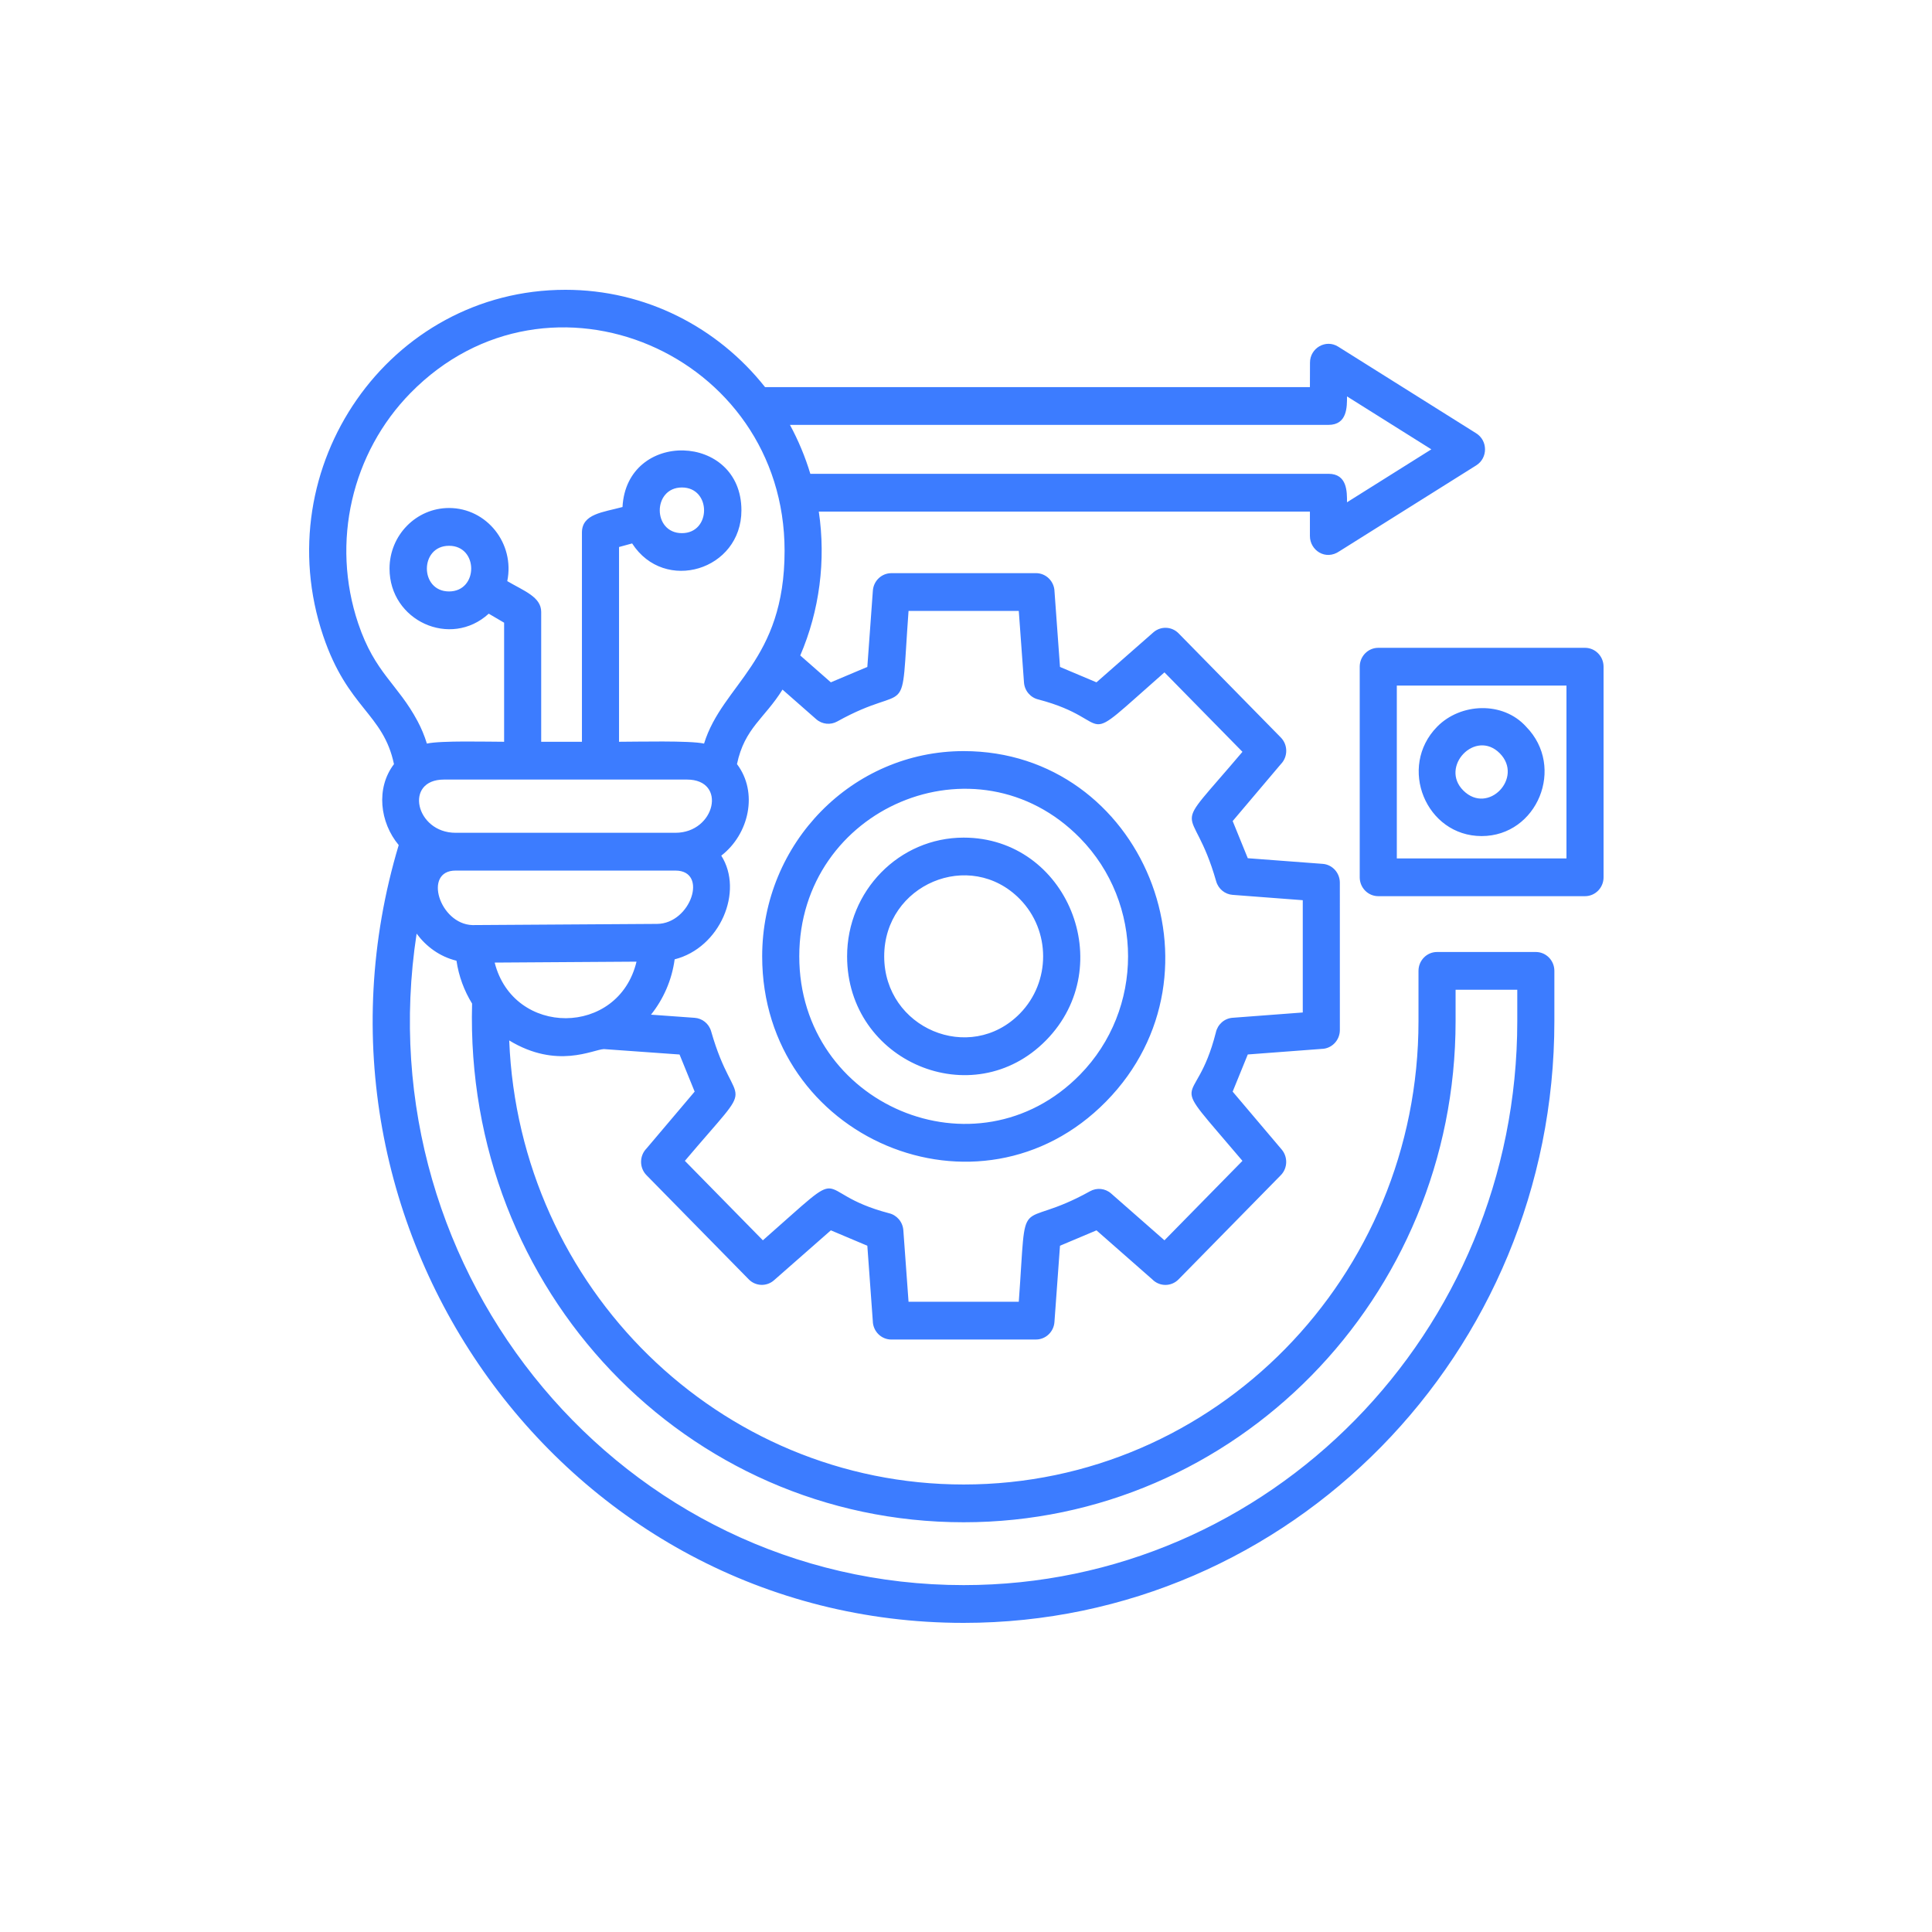 <svg width="100" height="100" viewBox="0 0 100 100" fill="none" xmlns="http://www.w3.org/2000/svg">
<path fill-rule="evenodd" clip-rule="evenodd" d="M41.421 33.927L43.004 35.317L44.893 34.52L45.179 30.575C45.215 30.06 45.636 29.667 46.136 29.667L53.622 29.666C54.147 29.666 54.572 30.094 54.582 30.625L54.865 34.521L56.753 35.317L59.696 32.733C60.074 32.4 60.647 32.418 61.001 32.779L66.294 38.172C66.669 38.553 66.669 39.172 66.294 39.554L63.803 42.498L64.585 44.421L68.459 44.713C68.964 44.749 69.35 45.179 69.35 45.687L69.351 53.313C69.351 53.847 68.931 54.281 68.409 54.291L64.585 54.579L63.802 56.502L66.34 59.499C66.667 59.885 66.649 60.468 66.294 60.828L61.001 66.221C60.626 66.603 60.018 66.603 59.643 66.221L56.754 63.683L54.865 64.479L54.578 68.425C54.543 68.94 54.121 69.333 53.622 69.333L46.135 69.334C45.611 69.334 45.185 68.906 45.176 68.375L44.893 64.479L43.005 63.682L40.062 66.267C39.684 66.6 39.111 66.582 38.757 66.221L33.463 60.828C33.088 60.447 33.088 59.828 33.463 59.446L35.955 56.502L35.173 54.581L31.258 54.301C30.696 54.322 28.833 55.355 26.357 53.854C26.871 66.662 37.228 76.837 49.879 76.837C62.882 76.837 73.421 66.101 73.421 52.856V50.253C73.421 49.713 73.851 49.275 74.381 49.275H79.494C80.024 49.275 80.454 49.713 80.454 50.253V52.856C80.454 70.055 66.764 84 49.879 84C29.241 84 14.67 63.644 20.637 43.741C19.66 42.569 19.445 40.798 20.392 39.551C19.835 36.913 17.999 36.681 16.727 32.908C13.785 24.179 20.132 15 29.269 15C33.41 15 37.147 16.938 39.599 20.037H67.801L67.805 18.771C67.804 18.018 68.621 17.539 69.263 17.942L76.399 22.422C77.02 22.805 77.015 23.707 76.411 24.087L69.334 28.529C68.603 29.035 67.801 28.475 67.801 27.745V26.479H42.381C42.757 29.019 42.416 31.611 41.421 33.927ZM42.246 37.225L40.502 35.693C39.573 37.193 38.541 37.676 38.146 39.55C39.256 41.013 38.775 43.174 37.333 44.288C38.508 46.138 37.269 49.06 34.92 49.655C34.775 50.73 34.339 51.713 33.696 52.519L35.954 52.682C36.344 52.708 36.694 52.978 36.809 53.383C38.064 57.788 39.37 55.453 35.449 60.086L39.486 64.198C44.242 60.022 41.792 61.685 46.009 62.795C46.412 62.887 46.726 63.239 46.757 63.68L47.026 67.379H52.732C53.173 61.35 52.531 63.822 56.425 61.656C56.766 61.467 57.201 61.501 57.512 61.775L60.272 64.198L64.309 60.086C60.208 55.24 61.842 57.736 62.932 53.442C63.021 53.031 63.367 52.711 63.8 52.68L67.431 52.406V46.594L63.8 46.318C63.412 46.29 63.064 46.02 62.949 45.617C61.693 41.212 60.389 43.546 64.309 38.914L60.272 34.802C55.52 38.975 57.973 37.317 53.749 36.205C53.346 36.113 53.032 35.761 53.001 35.32L52.732 31.622H47.026C46.585 37.65 47.227 35.178 43.333 37.344C42.992 37.533 42.557 37.499 42.246 37.225ZM32.946 49.775L25.604 49.823C26.579 53.675 32.017 53.664 32.946 49.775ZM49.879 38.877C44.12 38.877 39.45 43.633 39.45 49.5C39.45 58.932 50.699 63.688 57.253 57.011C63.808 50.335 59.139 38.877 49.879 38.877ZM55.896 43.371C50.55 37.926 41.37 41.801 41.37 49.5C41.37 57.199 50.55 61.074 55.896 55.629C59.219 52.244 59.219 46.756 55.896 43.371ZM21.613 37.326C21.805 37.686 21.967 38.069 22.096 38.488C22.817 38.326 25.227 38.394 26.093 38.394V32.231L25.297 31.764C23.321 33.572 20.162 32.136 20.162 29.431C20.162 27.701 21.545 26.294 23.242 26.294C25.193 26.294 26.657 28.132 26.256 30.079C27.122 30.588 28.012 30.897 28.012 31.672V38.394H30.121V27.564C30.122 26.592 31.211 26.518 32.221 26.243C32.433 22.234 38.376 22.387 38.376 26.414C38.376 29.514 34.395 30.729 32.719 28.128L32.041 28.313V38.394C32.949 38.394 35.708 38.323 36.442 38.488C37.398 35.396 40.61 34.239 40.61 28.507C40.61 18.316 28.415 13.041 21.25 20.339C18.216 23.43 17.119 28.053 18.542 32.274C19.411 34.85 20.579 35.388 21.613 37.326ZM40.888 21.992C41.32 22.79 41.675 23.637 41.943 24.524H68.761C69.739 24.524 69.721 25.461 69.721 25.998L74.086 23.258L69.721 20.518C69.721 21.055 69.739 21.992 68.761 21.992H40.888ZM24.435 51.945C24.027 51.283 23.746 50.532 23.627 49.727C22.753 49.513 22.053 48.986 21.564 48.324C18.857 66.016 32.263 82.045 49.879 82.045C65.704 82.045 78.534 68.976 78.534 52.857V51.23H75.341V52.857C75.341 67.181 63.942 78.792 49.879 78.792C35.543 78.792 24.033 66.834 24.435 51.945ZM24.45 47.882L34.011 47.821C35.755 47.809 36.679 45.061 34.96 45.061H23.578C21.89 45.061 22.747 47.827 24.45 47.882ZM23.578 43.105H34.96C37.024 43.105 37.648 40.35 35.556 40.35H22.982C20.89 40.35 21.515 43.105 23.578 43.105ZM23.242 28.25C21.713 28.25 21.713 30.613 23.242 30.613C24.769 30.613 24.774 28.25 23.242 28.25ZM35.296 25.232C33.77 25.232 33.764 27.596 35.296 27.596C36.825 27.596 36.824 25.232 35.296 25.232ZM78.992 37.614C77.796 36.285 75.6 36.378 74.387 37.614C72.339 39.7 73.805 43.275 76.689 43.275C79.566 43.275 81.044 39.705 78.992 37.614ZM75.745 40.921C77.028 42.192 78.866 40.251 77.634 38.996C76.371 37.715 74.499 39.688 75.745 40.921ZM49.879 43.355C46.548 43.355 43.846 46.106 43.846 49.5C43.846 54.956 50.353 57.708 54.145 53.845C57.938 49.982 55.235 43.355 49.879 43.355ZM52.788 46.537C50.204 43.905 45.766 45.777 45.766 49.5C45.766 53.223 50.204 55.095 52.788 52.463C54.394 50.827 54.394 48.173 52.788 46.537ZM71.339 33.531C70.809 33.531 70.379 33.969 70.379 34.509V45.409C70.379 45.949 70.809 46.386 71.339 46.386H82.04C82.57 46.386 83 45.949 83 45.409V34.509C83 33.969 82.57 33.531 82.04 33.531H71.339ZM81.08 35.486H72.299V44.431H81.08V35.486Z" fill="#3C7CFF"/>
</svg>

